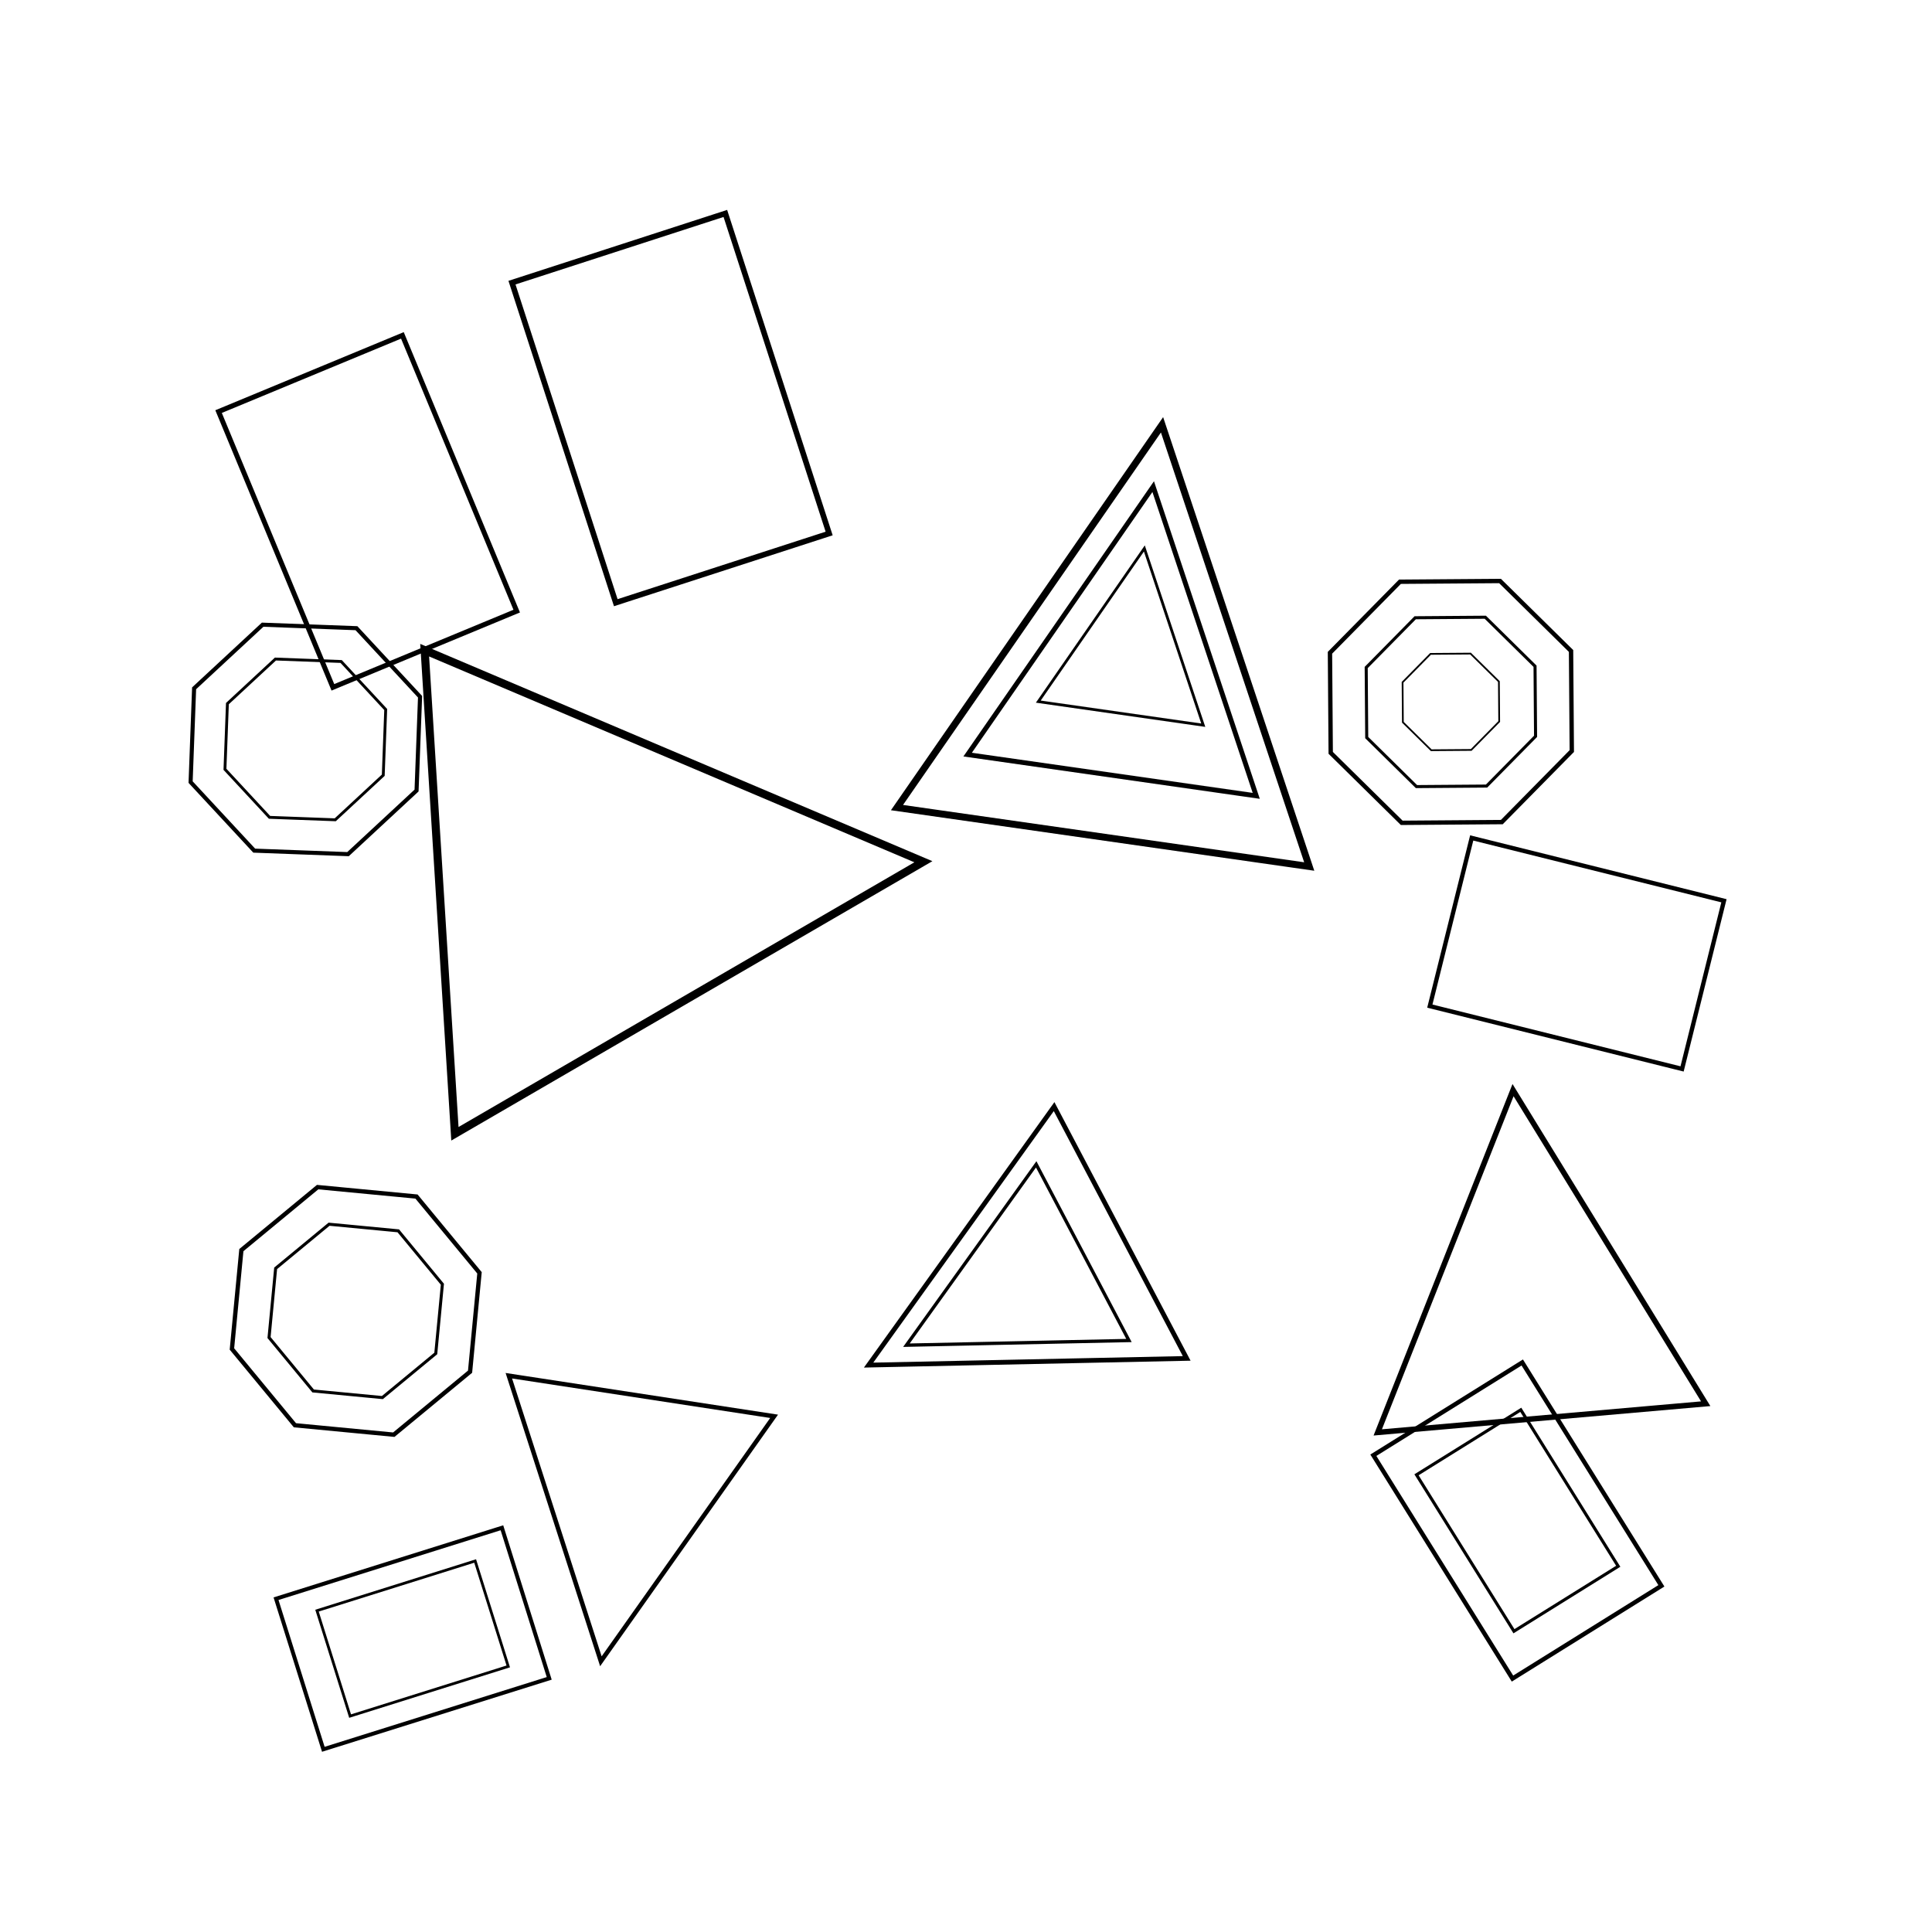 <svg baseProfile="full" height="400" version="1.1" width="400" xmlns="http://www.w3.org/2000/svg" xmlns:ev="http://www.w3.org/2001/xml-events" xmlns:xlink="http://www.w3.org/1999/xlink"><defs /><rect fill="white" height="100%" width="100%" x="0" y="0" /><g><path d="M0,-30 L30,30 L-30,30 Z" fill="none" stroke="black" transform="translate(234.486,130.626) rotate(8.134) scale(1.437)" /><path d="M0,-30 L30,30 L-30,30 Z" fill="none" stroke="black" transform="translate(234.486,130.626) rotate(8.134) scale(1.006)" /><path d="M0,-30 L30,30 L-30,30 Z" fill="none" stroke="black" transform="translate(234.486,130.626) rotate(8.134) scale(0.575)" /></g><path d="M0,-30 L30,30 L-30,30 Z" fill="none" stroke="black" transform="translate(141.115,181.544) rotate(86.421) scale(1.672)" /><g><path d="M0,-30 L30,30 L-30,30 Z" fill="none" stroke="black" transform="translate(205.901,268.903) rotate(242.229) scale(0.982)" /><path d="M0,-30 L30,30 L-30,30 Z" fill="none" stroke="black" transform="translate(205.901,268.903) rotate(242.229) scale(0.687)" /></g><path d="M0,-30 L30,30 L-30,30 Z" fill="none" stroke="black" transform="translate(128.608,316.49) rotate(188.699) scale(0.926)" /><path d="M0,-30 L30,30 L-30,30 Z" fill="none" stroke="black" transform="translate(316.229,259.646) rotate(355.001) scale(1.136)" /><g><path d="M27.7,-11.5 L27.7,11.5 L11.5,27.7 L-11.5,27.7 L-27.7,11.5 L-27.7,-11.5 L-11.5,-27.7 L11.5,-27.7 Z" fill="none" stroke="black" transform="translate(300.39,145.323) rotate(359.572) scale(0.901)" /><path d="M27.7,-11.5 L27.7,11.5 L11.5,27.7 L-11.5,27.7 L-27.7,11.5 L-27.7,-11.5 L-11.5,-27.7 L11.5,-27.7 Z" fill="none" stroke="black" transform="translate(300.39,145.323) rotate(359.572) scale(0.631)" /><path d="M27.7,-11.5 L27.7,11.5 L11.5,27.7 L-11.5,27.7 L-27.7,11.5 L-27.7,-11.5 L-11.5,-27.7 L11.5,-27.7 Z" fill="none" stroke="black" transform="translate(300.39,145.323) rotate(359.572) scale(0.36)" /></g><g><path d="M27.7,-11.5 L27.7,11.5 L11.5,27.7 L-11.5,27.7 L-27.7,11.5 L-27.7,-11.5 L-11.5,-27.7 L11.5,-27.7 Z" fill="none" stroke="black" transform="translate(73.647,271.407) rotate(95.449) scale(0.894)" /><path d="M27.7,-11.5 L27.7,11.5 L11.5,27.7 L-11.5,27.7 L-27.7,11.5 L-27.7,-11.5 L-11.5,-27.7 L11.5,-27.7 Z" fill="none" stroke="black" transform="translate(73.647,271.407) rotate(95.449) scale(0.626)" /></g><g><path d="M27.7,-11.5 L27.7,11.5 L11.5,27.7 L-11.5,27.7 L-27.7,11.5 L-27.7,-11.5 L-11.5,-27.7 L11.5,-27.7 Z" fill="none" stroke="black" transform="translate(63.216,153.088) rotate(272.137) scale(0.845)" /><path d="M27.7,-11.5 L27.7,11.5 L11.5,27.7 L-11.5,27.7 L-27.7,11.5 L-27.7,-11.5 L-11.5,-27.7 L11.5,-27.7 Z" fill="none" stroke="black" transform="translate(63.216,153.088) rotate(272.137) scale(0.592)" /></g><g><path d="M-30,-20 h60 v40 h-60 Z" fill="none" stroke="black" transform="translate(314.155,314.809) rotate(238.08) scale(0.908)" /><path d="M-30,-20 h60 v40 h-60 Z" fill="none" stroke="black" transform="translate(314.155,314.809) rotate(238.08) scale(0.636)" /></g><g><path d="M-30,-20 h60 v40 h-60 Z" fill="none" stroke="black" transform="translate(85.43,339.242) rotate(162.567) scale(0.817)" /><path d="M-30,-20 h60 v40 h-60 Z" fill="none" stroke="black" transform="translate(85.43,339.242) rotate(162.567) scale(0.572)" /></g><path d="M-30,-20 h60 v40 h-60 Z" fill="none" stroke="black" transform="translate(138.832,84.486) rotate(252.031) scale(1.161)" /><path d="M-30,-20 h60 v40 h-60 Z" fill="none" stroke="black" transform="translate(326.479,197.399) rotate(13.985) scale(0.897)" /><path d="M-30,-20 h60 v40 h-60 Z" fill="none" stroke="black" transform="translate(76.117,105.87) rotate(67.482) scale(1.03)" /></svg>